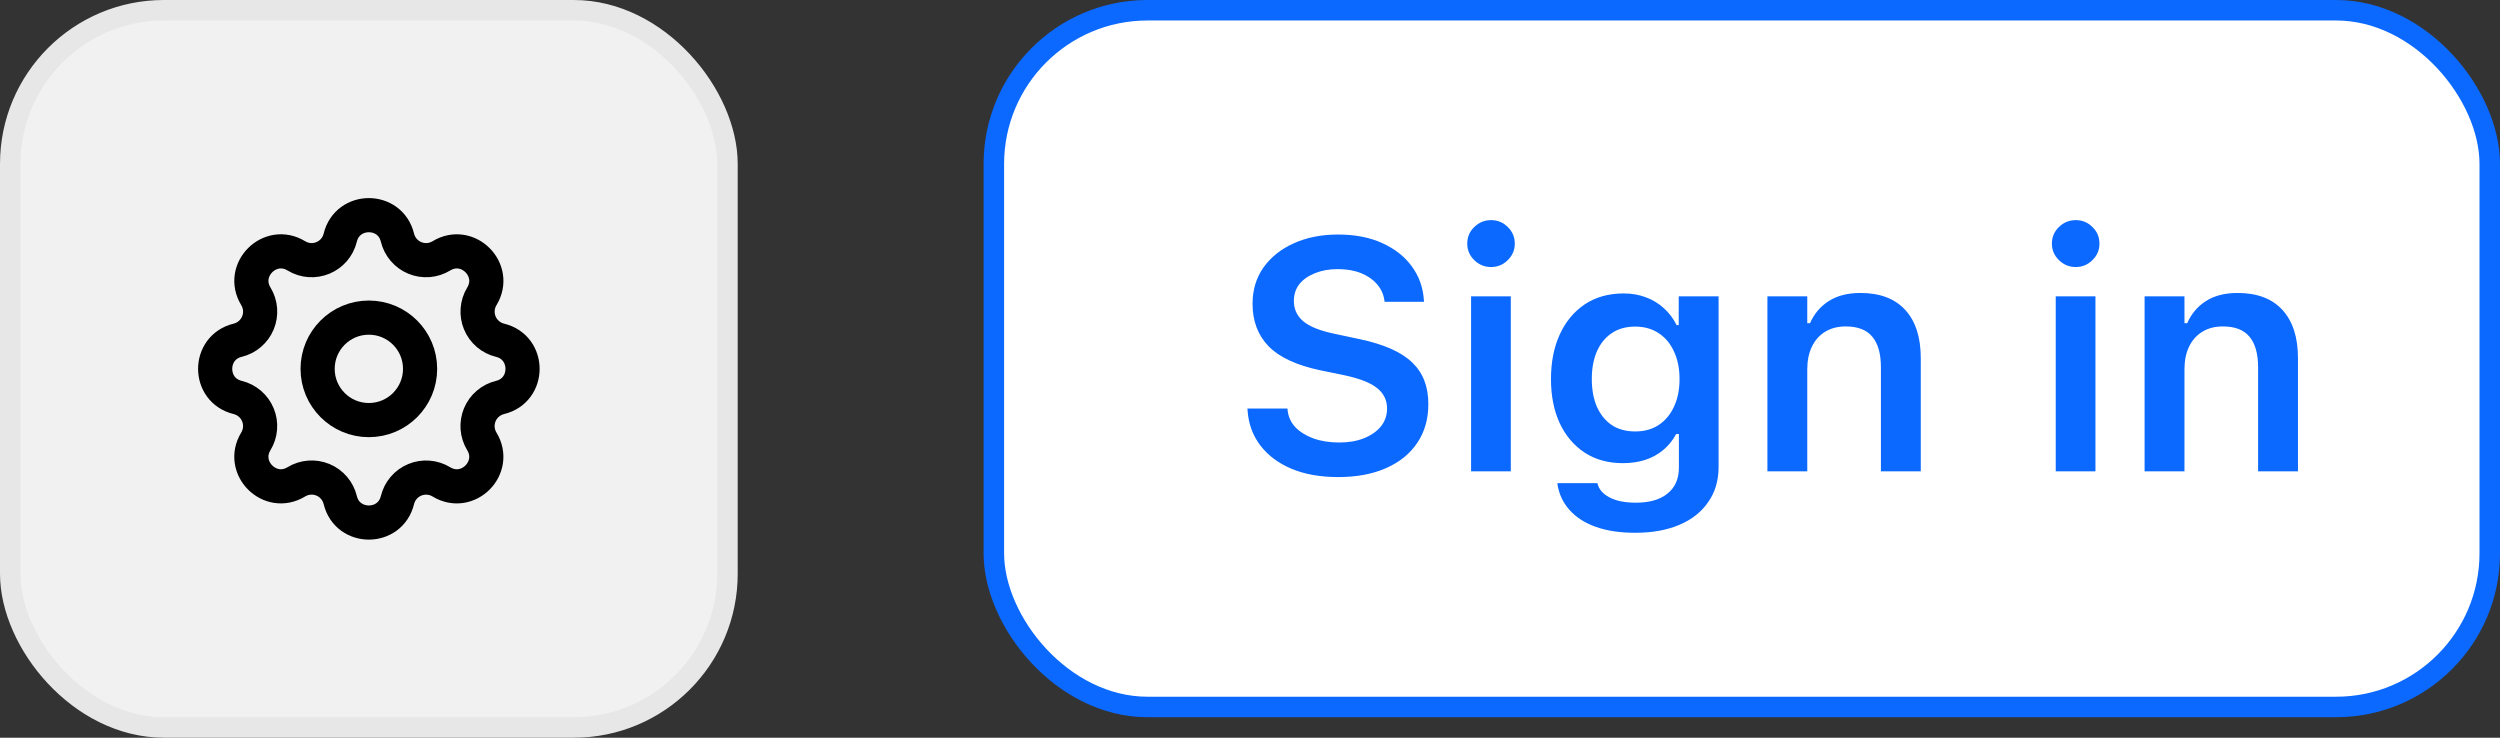 <svg width="122" height="36" viewBox="0 0 122 36" fill="none" xmlns="http://www.w3.org/2000/svg">
<rect x="0" y="0" width="122" height="36" fill="#333333" stroke="none"/>
<rect x="0.5" y="0.5" width="35" height="35" rx="7.5" fill="#F1F1F1"/>
<rect x="0.5" y="0.5" width="35" height="35" rx="7.5" stroke="#E7E7E7"/>
<g clip-path="url(#clip0_1_34)">
<path d="M16.604 11.598C16.959 10.134 19.041 10.134 19.396 11.598C19.449 11.817 19.553 12.021 19.701 12.193C19.848 12.365 20.033 12.5 20.242 12.586C20.451 12.673 20.678 12.709 20.903 12.692C21.129 12.674 21.347 12.604 21.54 12.486C22.826 11.703 24.298 13.174 23.515 14.461C23.397 14.654 23.327 14.872 23.31 15.097C23.292 15.323 23.328 15.549 23.415 15.758C23.501 15.967 23.636 16.152 23.807 16.299C23.979 16.446 24.183 16.551 24.402 16.604C25.866 16.959 25.866 19.041 24.402 19.396C24.183 19.449 23.979 19.553 23.807 19.701C23.635 19.848 23.5 20.033 23.413 20.242C23.327 20.451 23.291 20.678 23.308 20.903C23.326 21.129 23.396 21.347 23.514 21.54C24.297 22.826 22.826 24.298 21.539 23.515C21.346 23.397 21.128 23.327 20.903 23.31C20.677 23.292 20.451 23.328 20.242 23.415C20.033 23.501 19.848 23.636 19.701 23.807C19.554 23.979 19.449 24.183 19.396 24.402C19.041 25.866 16.959 25.866 16.604 24.402C16.551 24.183 16.447 23.979 16.299 23.807C16.152 23.635 15.967 23.5 15.758 23.413C15.549 23.327 15.322 23.291 15.097 23.308C14.871 23.326 14.653 23.396 14.46 23.514C13.174 24.297 11.702 22.826 12.485 21.539C12.603 21.346 12.673 21.128 12.69 20.903C12.708 20.677 12.672 20.451 12.585 20.242C12.499 20.033 12.364 19.848 12.193 19.701C12.021 19.554 11.817 19.449 11.598 19.396C10.134 19.041 10.134 16.959 11.598 16.604C11.817 16.551 12.021 16.447 12.193 16.299C12.365 16.152 12.5 15.967 12.586 15.758C12.673 15.549 12.709 15.322 12.692 15.097C12.674 14.871 12.604 14.653 12.486 14.46C11.703 13.174 13.174 11.702 14.461 12.485C15.294 12.992 16.374 12.543 16.604 11.598Z" stroke="black" stroke-width="1.667" stroke-linecap="round" stroke-linejoin="round"/>
<path d="M18 20.5C19.381 20.5 20.5 19.381 20.5 18C20.5 16.619 19.381 15.5 18 15.5C16.619 15.5 15.5 16.619 15.5 18C15.5 19.381 16.619 20.5 18 20.5Z" stroke="black" stroke-width="1.667" stroke-linecap="round" stroke-linejoin="round"/>
</g>
<rect x="48.5" y="0.5" width="73" height="34" rx="7.5" fill="white"/>
<rect x="48.5" y="0.5" width="73" height="34" rx="7.5" stroke="#0B69FF"/>
<path d="M65.305 23.281C66.206 23.281 66.984 23.135 67.641 22.844C68.302 22.552 68.81 22.141 69.164 21.609C69.523 21.078 69.703 20.448 69.703 19.719V19.711C69.703 18.857 69.438 18.18 68.906 17.68C68.38 17.174 67.523 16.797 66.336 16.547L65.125 16.289C64.422 16.143 63.914 15.94 63.602 15.68C63.294 15.419 63.141 15.091 63.141 14.695V14.688C63.141 14.365 63.232 14.088 63.414 13.859C63.602 13.63 63.857 13.453 64.18 13.328C64.503 13.198 64.87 13.133 65.281 13.133C65.713 13.133 66.091 13.198 66.414 13.328C66.737 13.458 66.995 13.635 67.188 13.859C67.385 14.078 67.508 14.336 67.555 14.633L67.57 14.727H69.492L69.484 14.625C69.443 14.021 69.247 13.479 68.898 13C68.549 12.521 68.07 12.143 67.461 11.867C66.852 11.586 66.13 11.445 65.297 11.445C64.484 11.445 63.763 11.588 63.133 11.875C62.508 12.156 62.016 12.55 61.656 13.055C61.302 13.56 61.125 14.148 61.125 14.82V14.828C61.125 15.667 61.385 16.357 61.906 16.898C62.432 17.435 63.273 17.826 64.43 18.07L65.641 18.32C66.37 18.477 66.893 18.685 67.211 18.945C67.529 19.201 67.688 19.531 67.688 19.938V19.945C67.688 20.268 67.588 20.555 67.391 20.805C67.193 21.049 66.919 21.242 66.57 21.383C66.221 21.523 65.82 21.594 65.367 21.594C64.893 21.594 64.471 21.529 64.102 21.398C63.732 21.263 63.435 21.078 63.211 20.844C62.992 20.609 62.867 20.333 62.836 20.016L62.828 19.938H60.875L60.883 20.047C60.93 20.693 61.138 21.258 61.508 21.742C61.878 22.227 62.383 22.604 63.023 22.875C63.669 23.146 64.43 23.281 65.305 23.281ZM71.789 23H73.727V14.461H71.789V23ZM72.766 13.031C73.083 13.031 73.354 12.919 73.578 12.695C73.807 12.471 73.922 12.203 73.922 11.891C73.922 11.568 73.807 11.297 73.578 11.078C73.354 10.854 73.083 10.742 72.766 10.742C72.448 10.742 72.174 10.854 71.945 11.078C71.716 11.297 71.602 11.568 71.602 11.891C71.602 12.203 71.716 12.471 71.945 12.695C72.174 12.919 72.448 13.031 72.766 13.031ZM79.797 26C80.63 26 81.352 25.87 81.961 25.609C82.57 25.349 83.039 24.977 83.367 24.492C83.701 24.013 83.867 23.445 83.867 22.789V14.461H81.922V15.867H81.82C81.659 15.544 81.451 15.268 81.195 15.039C80.945 14.81 80.654 14.633 80.32 14.508C79.992 14.383 79.63 14.32 79.234 14.32C78.5 14.32 77.867 14.497 77.336 14.852C76.81 15.206 76.404 15.695 76.117 16.32C75.831 16.945 75.688 17.669 75.688 18.492V18.508C75.688 19.315 75.828 20.026 76.109 20.641C76.396 21.255 76.802 21.737 77.328 22.086C77.854 22.43 78.477 22.602 79.195 22.602C79.591 22.602 79.953 22.549 80.281 22.445C80.615 22.336 80.909 22.174 81.164 21.961C81.424 21.747 81.635 21.487 81.797 21.18H81.93V22.82C81.93 23.367 81.745 23.789 81.375 24.086C81.01 24.383 80.495 24.531 79.828 24.531C79.287 24.531 78.854 24.443 78.531 24.266C78.213 24.094 78.023 23.872 77.961 23.602L77.945 23.578H76.008L76 23.602C76.068 24.081 76.258 24.5 76.57 24.859C76.883 25.224 77.31 25.505 77.852 25.703C78.398 25.901 79.047 26 79.797 26ZM79.797 21.055C79.344 21.055 78.958 20.948 78.641 20.734C78.328 20.516 78.088 20.216 77.922 19.836C77.76 19.451 77.68 19.008 77.68 18.508V18.492C77.68 17.987 77.76 17.544 77.922 17.164C78.088 16.779 78.328 16.479 78.641 16.266C78.958 16.047 79.344 15.938 79.797 15.938C80.245 15.938 80.63 16.047 80.953 16.266C81.276 16.479 81.523 16.779 81.695 17.164C81.872 17.544 81.961 17.987 81.961 18.492V18.508C81.961 19.013 81.872 19.456 81.695 19.836C81.523 20.216 81.276 20.516 80.953 20.734C80.63 20.948 80.245 21.055 79.797 21.055ZM86.25 23H88.195V18.023C88.195 17.596 88.271 17.227 88.422 16.914C88.573 16.602 88.789 16.359 89.07 16.188C89.352 16.016 89.685 15.93 90.07 15.93C90.659 15.93 91.091 16.096 91.367 16.43C91.648 16.763 91.789 17.263 91.789 17.93V23H93.734V17.477C93.734 16.461 93.482 15.677 92.977 15.125C92.471 14.573 91.742 14.297 90.789 14.297C90.174 14.297 89.662 14.427 89.25 14.688C88.838 14.948 88.531 15.31 88.328 15.773H88.195V14.461H86.25V23ZM100.32 23H102.258V14.461H100.32V23ZM101.297 13.031C101.615 13.031 101.885 12.919 102.109 12.695C102.339 12.471 102.453 12.203 102.453 11.891C102.453 11.568 102.339 11.297 102.109 11.078C101.885 10.854 101.615 10.742 101.297 10.742C100.979 10.742 100.706 10.854 100.477 11.078C100.247 11.297 100.133 11.568 100.133 11.891C100.133 12.203 100.247 12.471 100.477 12.695C100.706 12.919 100.979 13.031 101.297 13.031ZM104.656 23H106.602V18.023C106.602 17.596 106.677 17.227 106.828 16.914C106.979 16.602 107.195 16.359 107.477 16.188C107.758 16.016 108.091 15.93 108.477 15.93C109.065 15.93 109.497 16.096 109.773 16.43C110.055 16.763 110.195 17.263 110.195 17.93V23H112.141V17.477C112.141 16.461 111.888 15.677 111.383 15.125C110.878 14.573 110.148 14.297 109.195 14.297C108.581 14.297 108.068 14.427 107.656 14.688C107.245 14.948 106.938 15.31 106.734 15.773H106.602V14.461H104.656V23Z" fill="#0B69FF"/>
<defs>
<clipPath id="clip0_1_34">
<rect width="20" height="20" fill="white" transform="translate(8 8)"/>
</clipPath>
</defs>
</svg>
